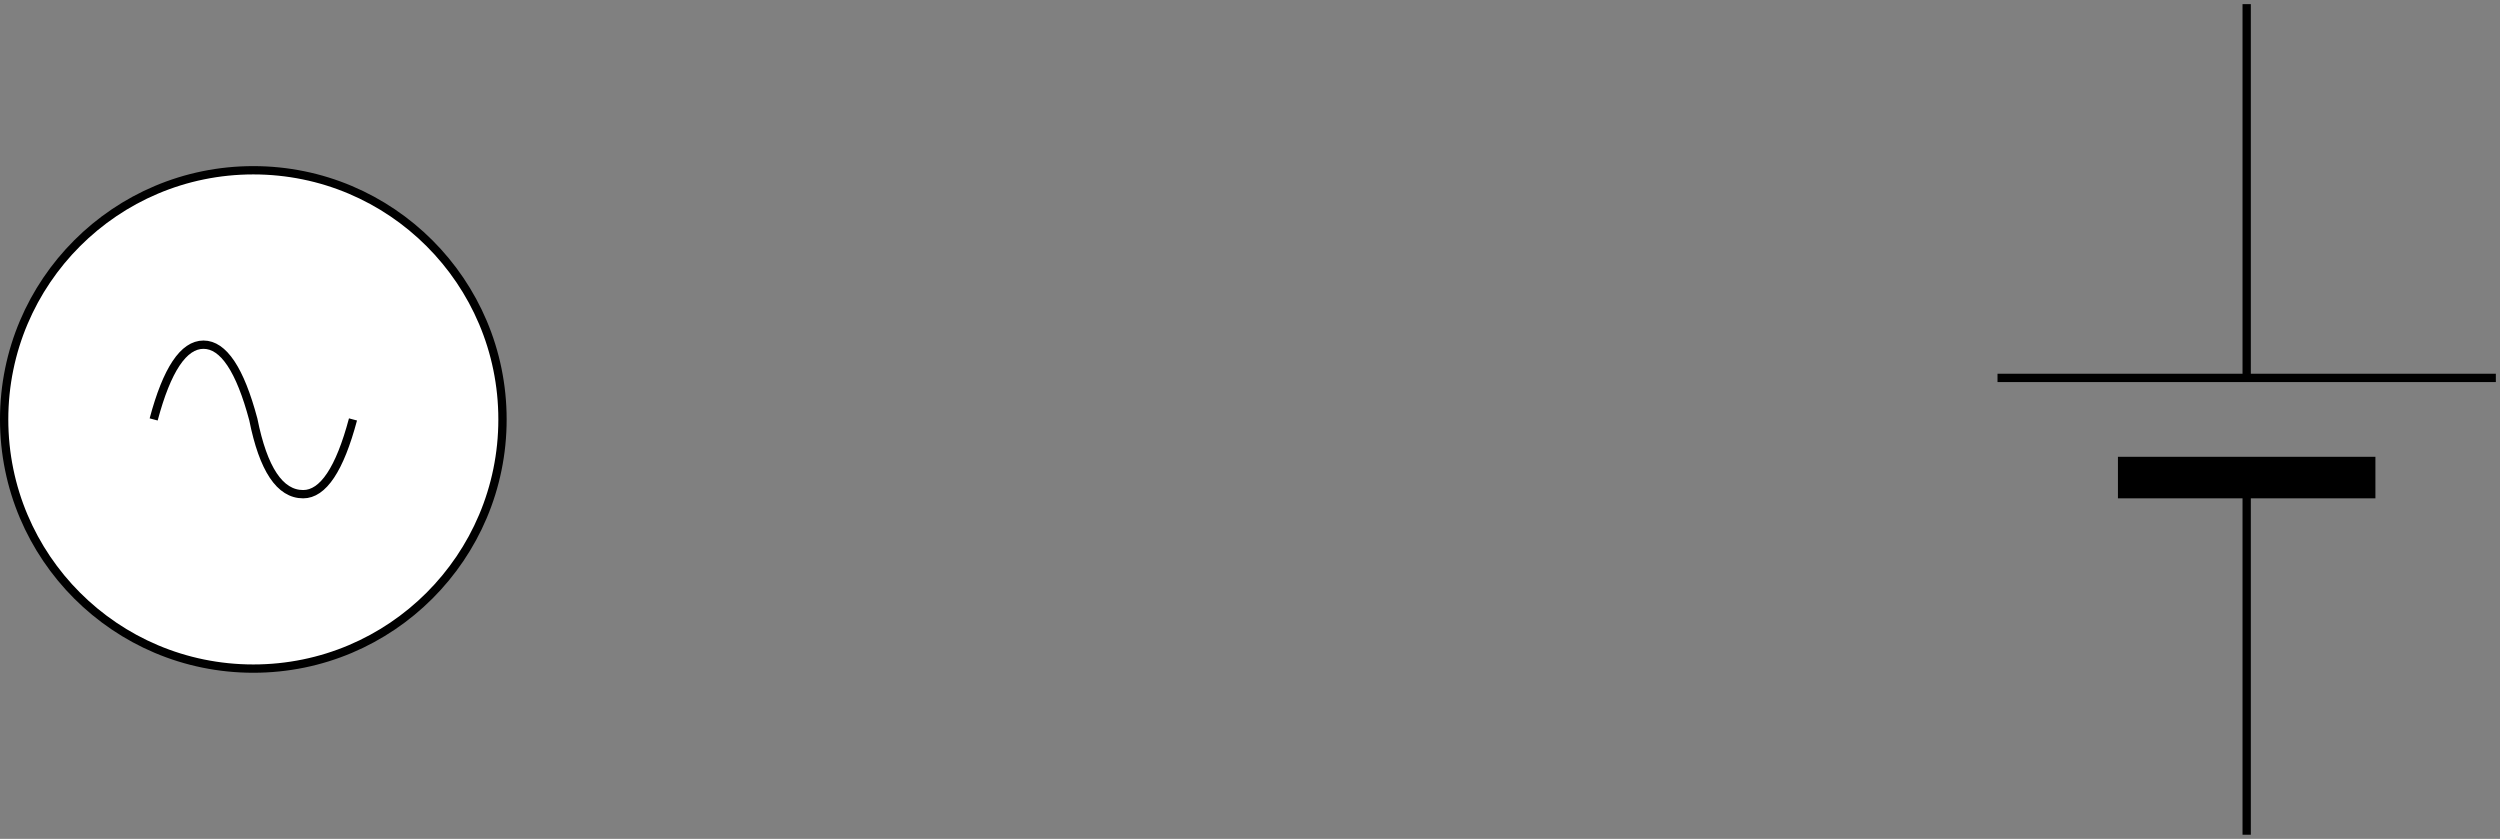 <?xml version="1.0" encoding="UTF-8"?>
<!-- Do not edit this file with editors other than diagrams.net -->
<!DOCTYPE svg PUBLIC "-//W3C//DTD SVG 1.1//EN" "http://www.w3.org/Graphics/SVG/1.1/DTD/svg11.dtd">
<svg xmlns="http://www.w3.org/2000/svg" xmlns:xlink="http://www.w3.org/1999/xlink" version="1.1" width="301px" height="101px" viewBox="-0.5 -0.5 301 101" content="&lt;mxfile host=&quot;app.diagrams.net&quot; modified=&quot;2021-12-08T22:05:07.048Z&quot; agent=&quot;5.0 (Windows)&quot; etag=&quot;qoXFV3m_Yb9oVSRZEwlM&quot; version=&quot;15.9.4&quot; type=&quot;github&quot;&gt;&lt;diagram name=&quot;Page-1&quot; id=&quot;7e0a89b8-554c-2b80-1dc8-d5c74ca68de4&quot;&gt;rVRtb5swEP41fAziRdnWj4Ol3aRNi5ZJ0z5FDlzAqvEhYwjpr98ZDhJWde3URiThnnt8b35sL06r/s6IuvyGOSgvCvLeiz95UfQ+COjXAWcG1uEIFEbmI3QF7OQDMMjrilbm0CyIFlFZWS/BDLWGzC4wYQyelrQjqmXWWhTwCNhlQj1Gf8ncloyGU1/O8RlkUXLqD2t2HER2XxhsNefTqGH0VGIKw9SmFDmerqB448WpQbTjW9WnoNxUp4mN626f8M4lG9D2JQtu4677vdL7Qy62N8fv2+TLj4cVR+mEankUXKw9T7OpUWoLZtNRHjfm0IuTDoyVNL6v4gBqi420EjX5DmgtVkSYmw3IyEVTQs6GULJw1AxcVAJKW6m/wn5kjsV6jFW7Wqq+cOLzQZEEjOP5DfGE2jfYmgwaf/x3SZp6lMlR9i5zMjQxiGSd0BP4ay9Kg+G7piZTwkJnMT5hox0usSWPnjgBtRsq+XkeKhUZYTxZagn6J7csnIVARwuwAmvOROEFk8r4VM326aLRdwyVV+qcMMGnopgDX+RBL6yQ/1BL9Lxa3lIZR6lUigrNEDoOhs+LFGMN3s8nOfy3hirZZNS70IBt41eo0Zn7g7BUBU0+MWgFd7G6Cd5mZ+nKfHZr59vnlXtL5uWWGXxXl3i8+QM=&lt;/diagram&gt;&lt;/mxfile&gt;" resource="https://app.diagrams.net/#HBaumbart13%2FMitschrift%2Fmaster%2F5%2FLA%2FAMEC%2FOPV3%2FKomparator_ohneHysterese_1.drawio.svg"><rect x="-0.5" y="-0.5" width="301" height="101" fill="#808080" stroke="none"/><defs/><g><ellipse cx="30" cy="50" rx="30" ry="30" fill="rgb(255, 255, 255)" stroke="rgb(0, 0, 0)" pointer-events="all"/><path d="M 18 50 Q 20.4 41 24 41 Q 27.6 41 30 50 Q 31.8 59 36 59 Q 39.6 59 42 50" fill="none" stroke="rgb(0, 0, 0)" stroke-miterlimit="10" pointer-events="all"/><path d="M 220 50 L 265 50 M 275 20 L 275 80 M 275 50 L 320 50" fill="none" stroke="rgb(0, 0, 0)" stroke-miterlimit="10" transform="rotate(-90,270,50)" pointer-events="all"/><rect x="261" y="35" width="4" height="30" fill="#000000" stroke="rgb(0, 0, 0)" transform="rotate(-90,270,50)" pointer-events="all"/></g></svg>